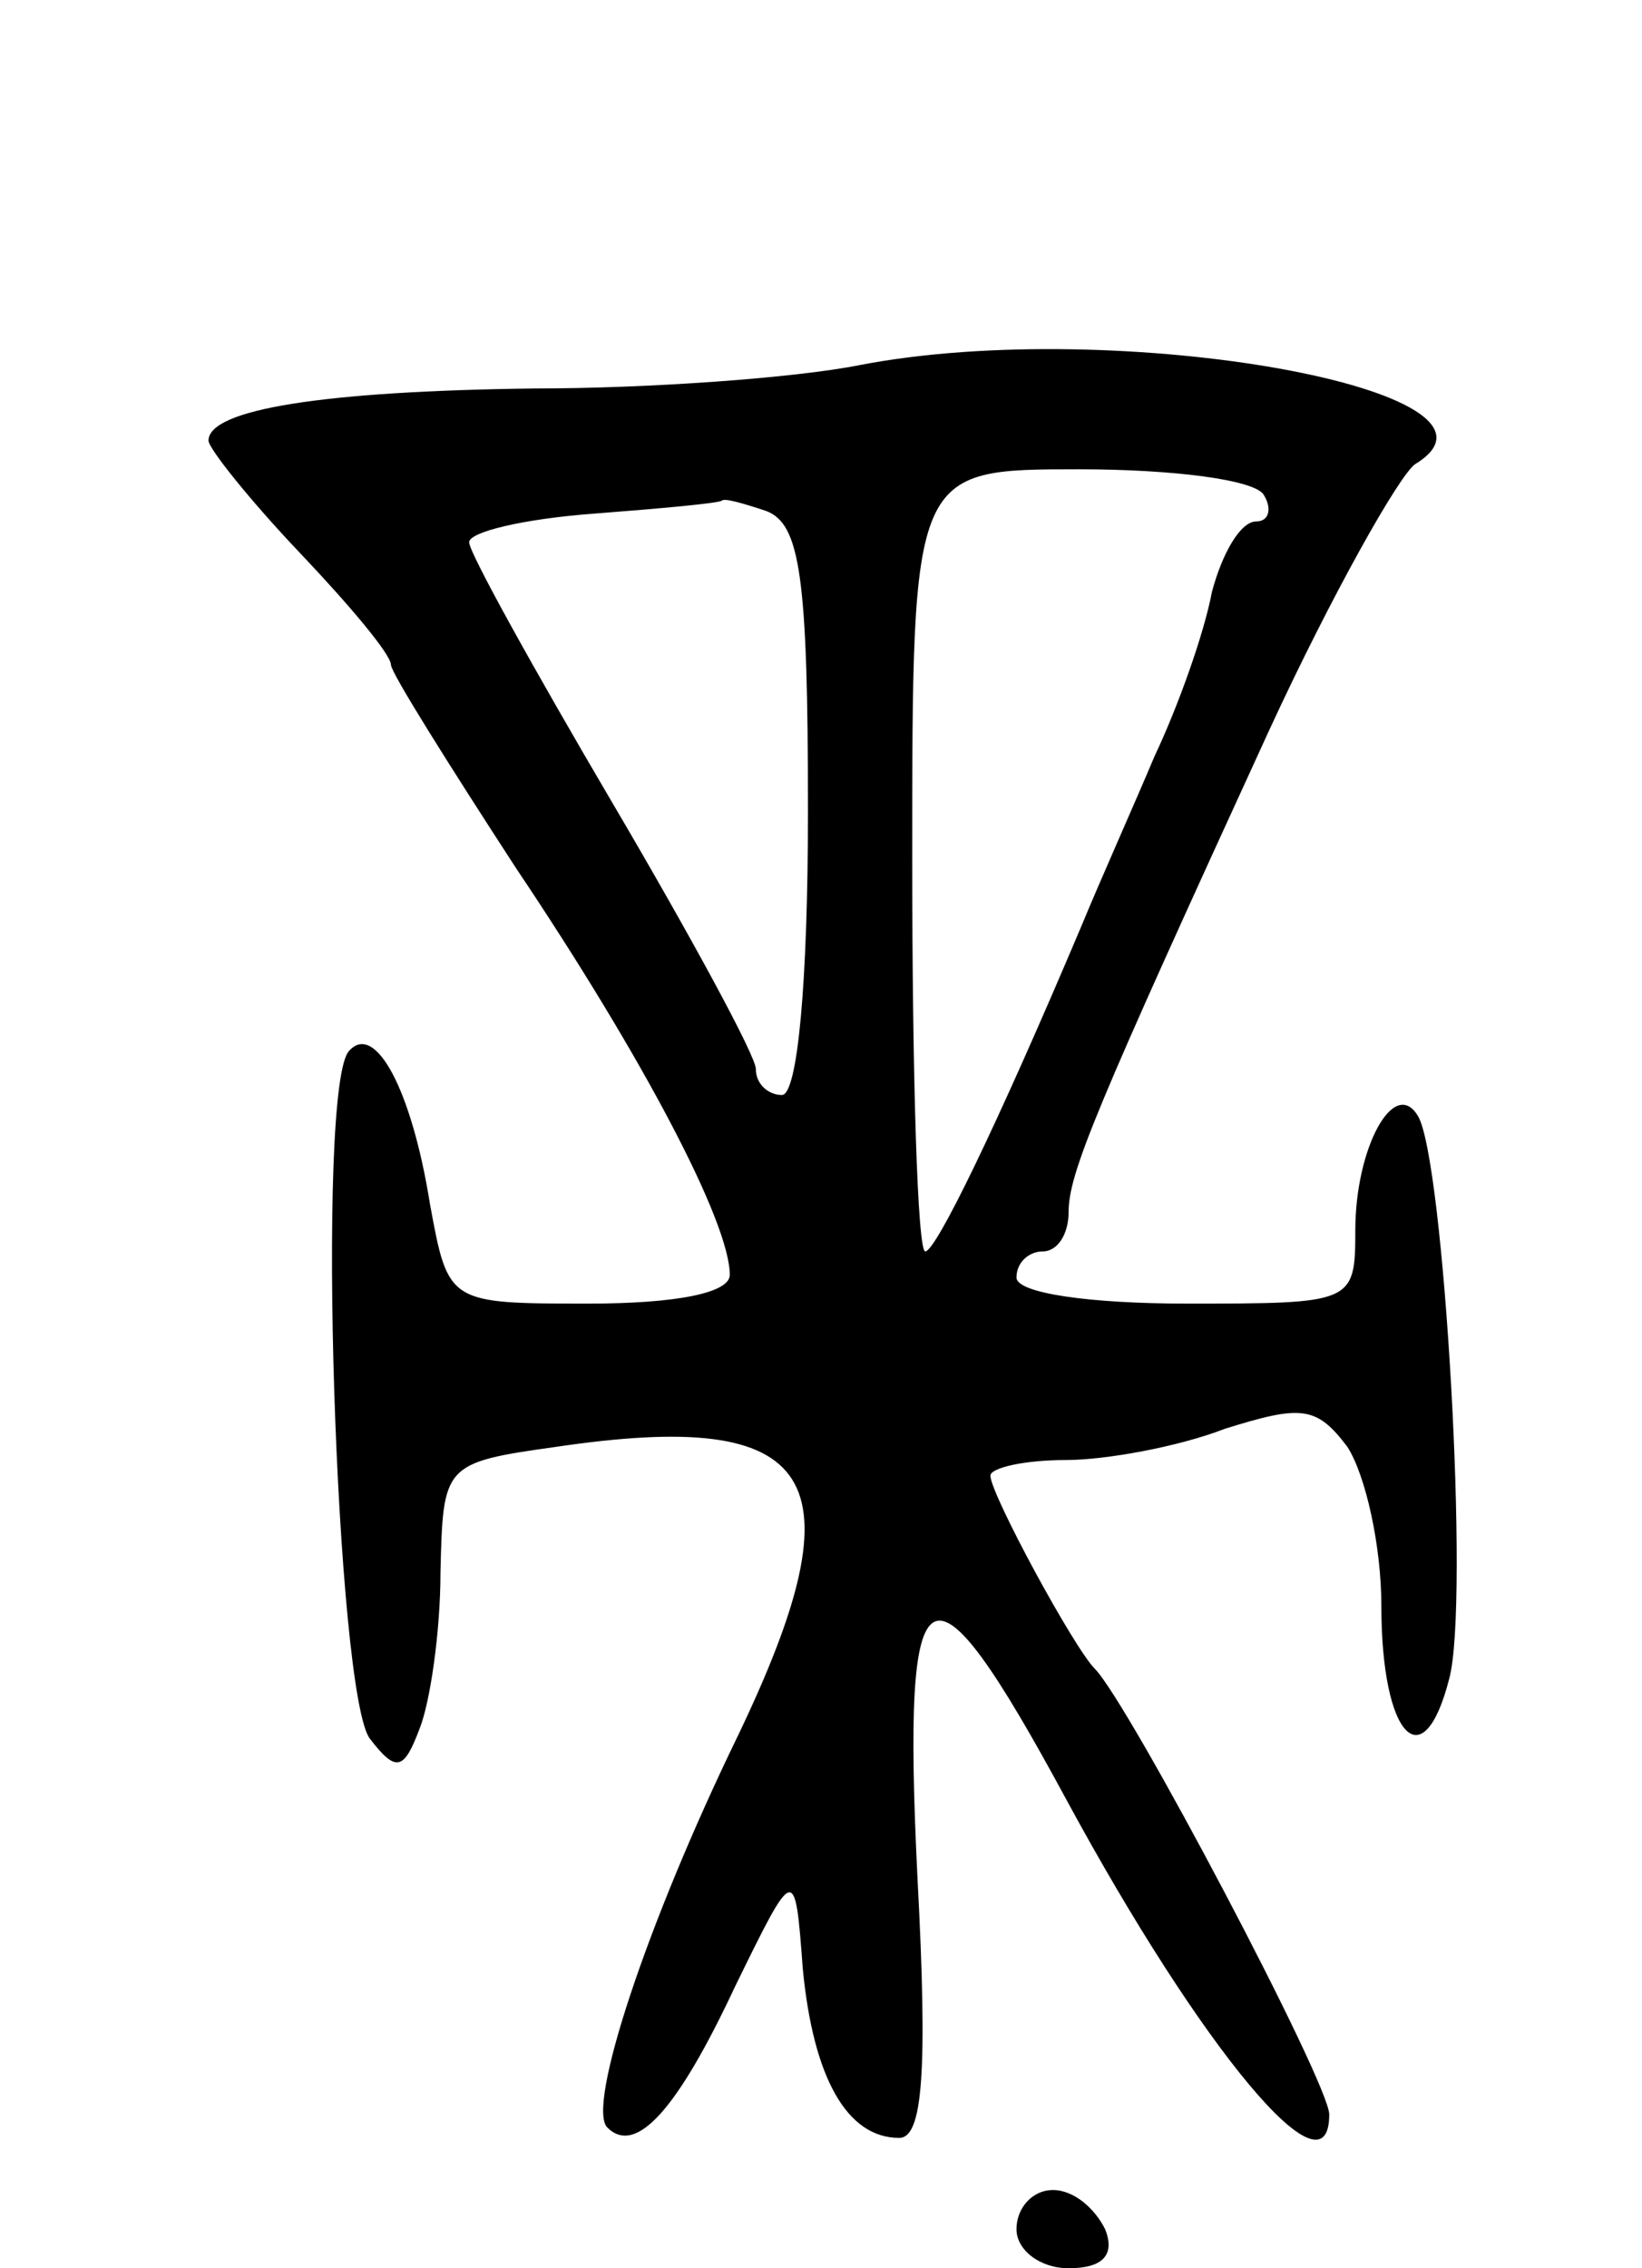 <svg version="1.0" xmlns="http://www.w3.org/2000/svg"
 width="63pt" height="87pt" viewBox="0 0 63 87"
 preserveAspectRatio="xMidYMid meet">
<g transform="translate(0,87) scale(0.1,-0.1)"
fill="#000000" stroke="none">
<path d="M330 730 c-25 -5 -81 -9 -125 -9 -81 -1 -125 -8 -125 -20 0 -3 16
-23 35 -43 19 -20 35 -39 35 -43 0 -3 22 -38 48 -78 49 -73 82 -136 82 -156 0
-7 -21 -11 -54 -11 -54 0 -54 0 -61 38 -7 44 -21 70 -31 59 -13 -13 -5 -248 8
-264 10 -13 13 -12 19 4 4 10 8 37 8 60 1 41 1 42 44 48 101 15 118 -11 70
-111 -35 -72 -58 -142 -50 -150 11 -11 27 7 49 54 23 47 23 47 26 7 4 -42 17
-65 37 -65 9 0 11 25 7 100 -6 123 4 128 57 30 52 -96 101 -155 101 -121 0 12
-77 158 -90 171 -8 8 -40 67 -40 74 0 3 13 6 29 6 15 0 43 5 61 12 29 9 35 9
47 -7 7 -11 13 -38 13 -61 0 -50 16 -67 26 -28 8 29 -2 200 -12 216 -9 15 -24
-12 -24 -44 0 -28 -1 -28 -65 -28 -37 0 -65 4 -65 10 0 6 5 10 10 10 6 0 10 7
10 15 0 15 10 39 77 185 24 52 50 98 56 102 46 28 -114 57 -213 38z m155 -50
c3 -5 2 -10 -3 -10 -6 0 -13 -12 -17 -27 -3 -16 -13 -44 -22 -63 -8 -19 -21
-48 -28 -65 -33 -78 -56 -125 -60 -125 -3 0 -5 68 -5 150 0 150 0 150 64 150
36 0 68 -4 71 -10z m-191 -6 c13 -5 16 -25 16 -115 0 -66 -4 -109 -10 -109 -5
0 -10 4 -10 10 0 5 -25 51 -55 102 -30 51 -55 96 -55 100 0 4 21 9 48 11 26 2
48 4 49 5 1 1 8 -1 17 -4z"/>
<path d="M390 15 c0 -8 9 -15 20 -15 13 0 18 5 14 15 -4 8 -12 15 -20 15 -8 0
-14 -7 -14 -15z"/>
</g>
</svg>
